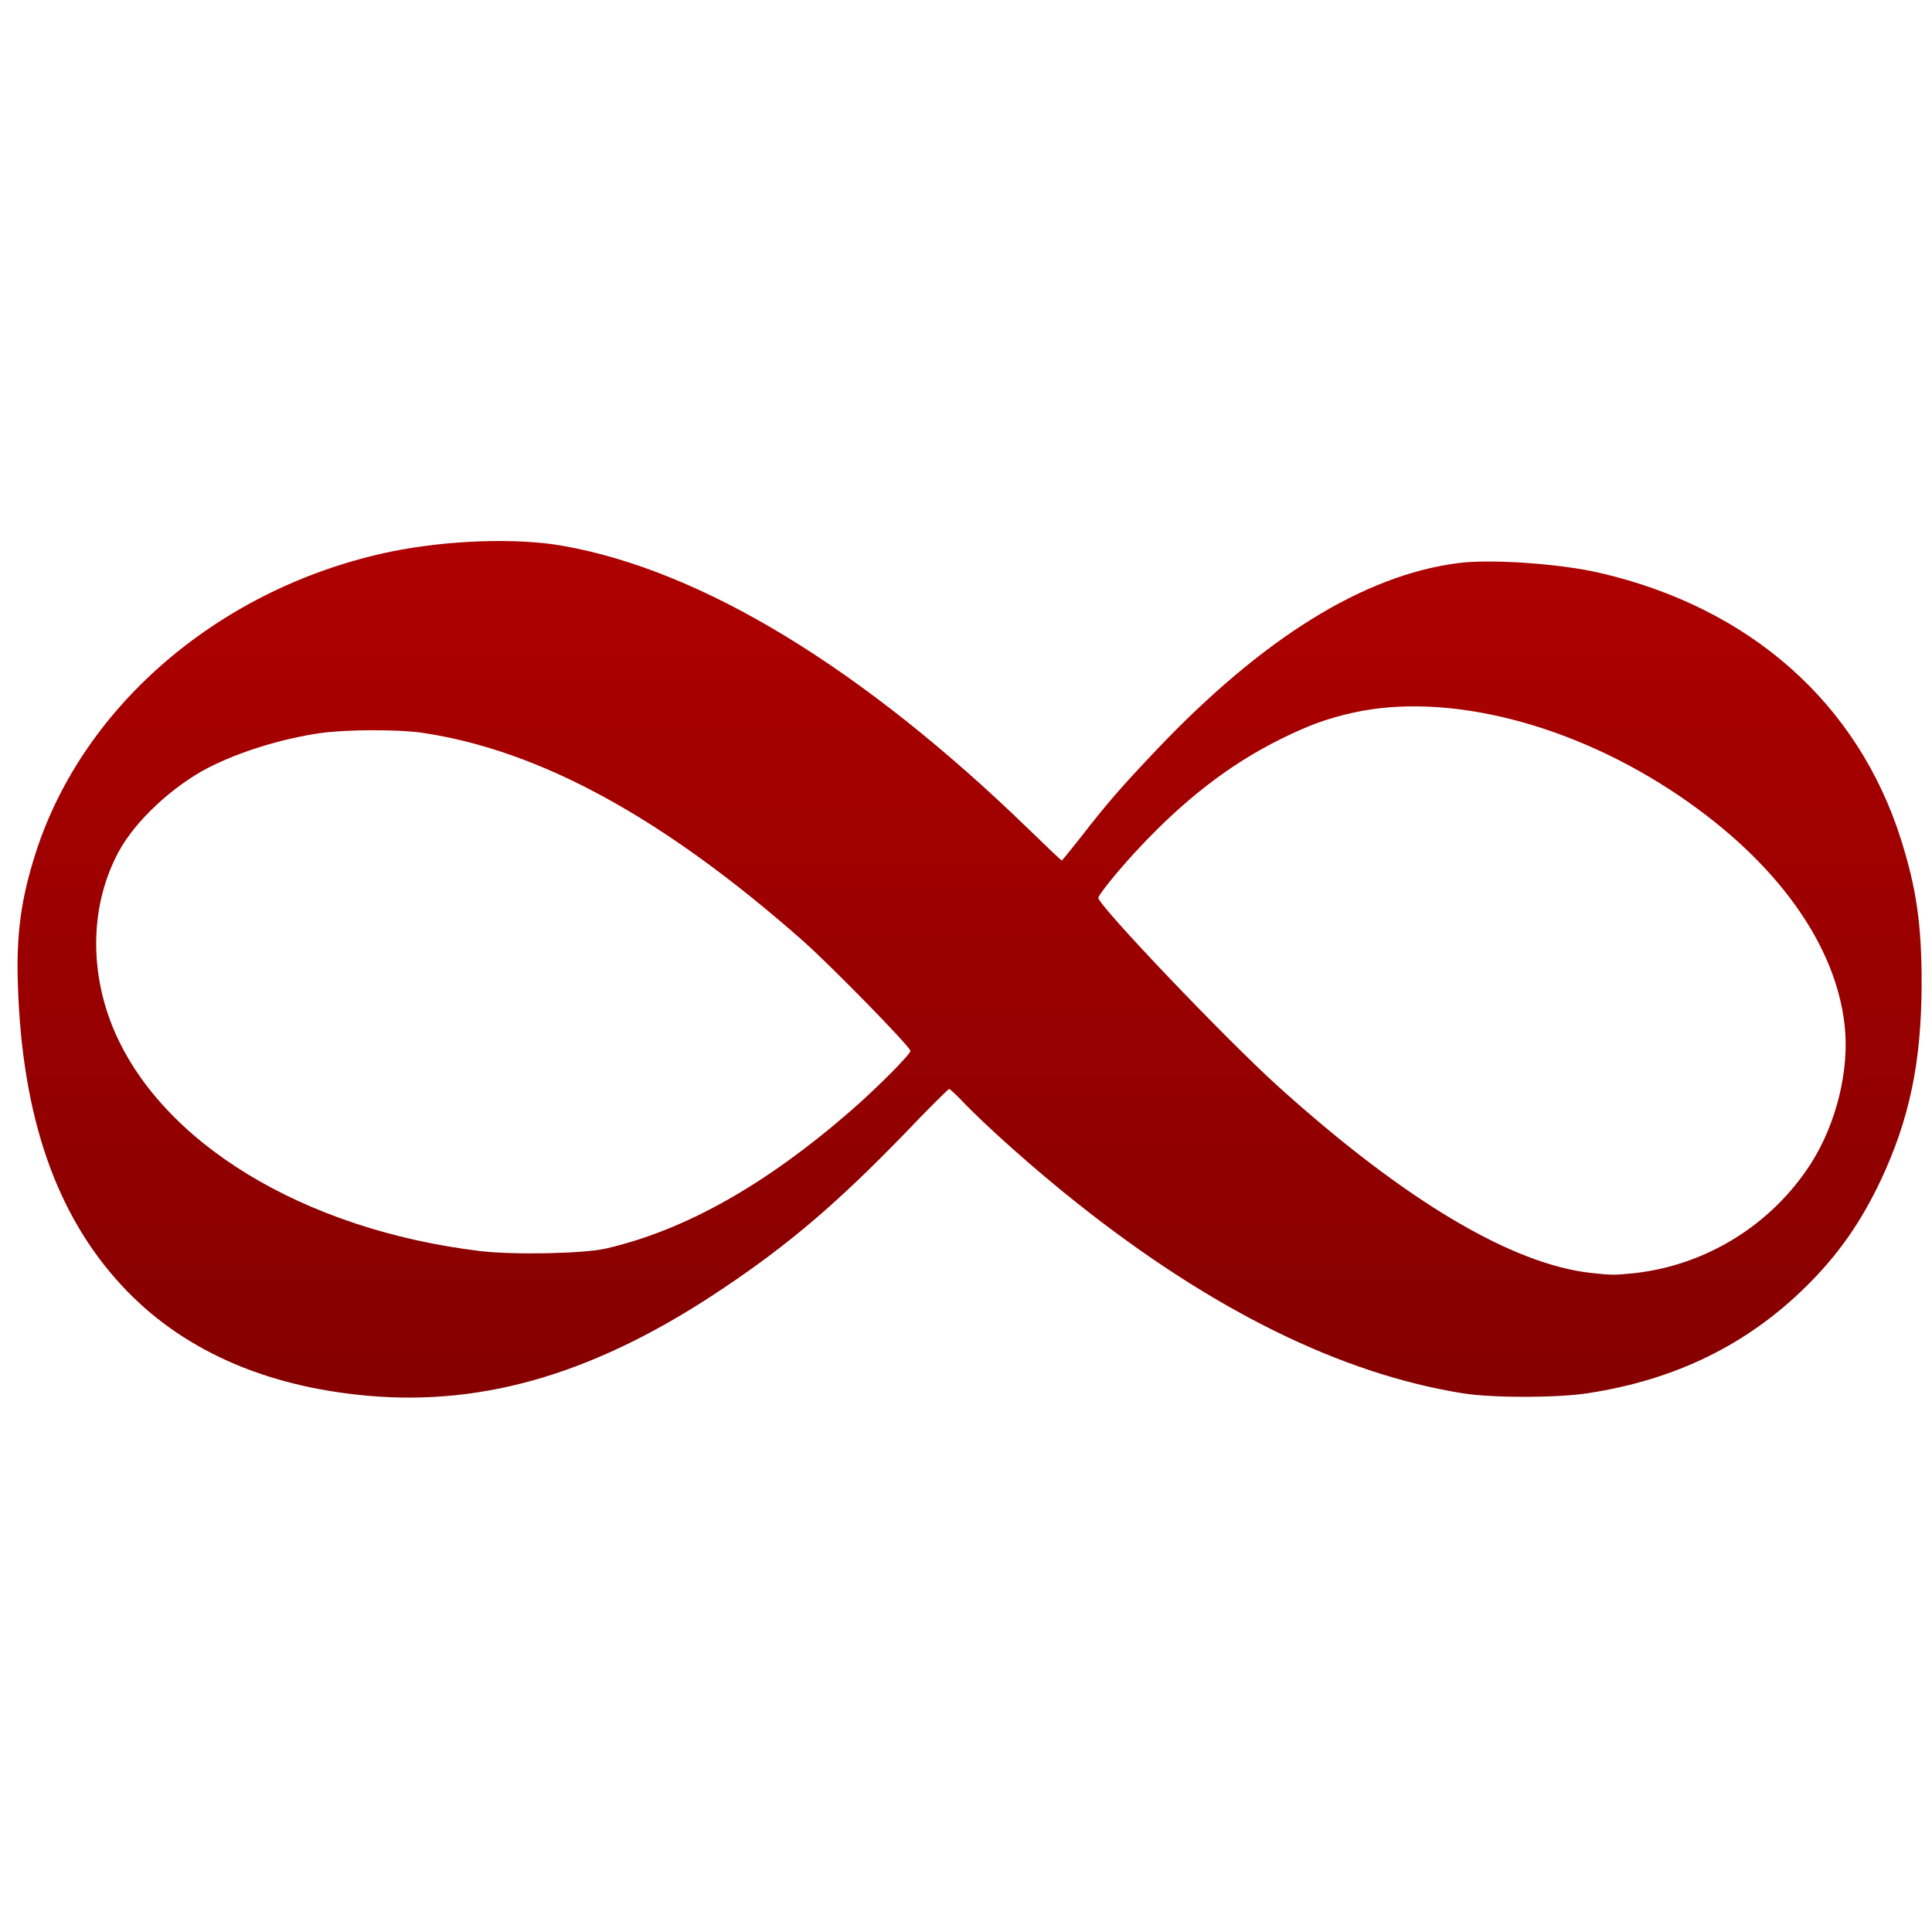<svg xmlns="http://www.w3.org/2000/svg" xmlns:xlink="http://www.w3.org/1999/xlink" width="64" height="64" viewBox="0 0 64 64" version="1.1"><defs><linearGradient id="linear0" gradientUnits="userSpaceOnUse" x1="0" y1="0" x2="0" y2="1" gradientTransform="matrix(54.069,0,0,56,3.886,6.291)"><stop offset="0" style="stop-color:#bf0000;stop-opacity:1;"/><stop offset="1" style="stop-color:#6e0000;stop-opacity:1;"/></linearGradient></defs><g id="surface1"><path style=" stroke:none;fill-rule:nonzero;fill:url(#linear0);" d="M 12.16 46.234 C 8.734 45.926 5.969 44.684 4.023 42.574 C 1.855 40.23 0.738 36.996 0.594 32.668 C 0.531 30.949 0.699 29.754 1.191 28.227 C 2.781 23.309 7.371 19.43 12.953 18.273 C 14.824 17.891 17.109 17.812 18.625 18.078 C 23.25 18.887 28.578 22.133 34.086 27.477 C 34.668 28.043 35.152 28.504 35.172 28.504 C 35.188 28.504 35.469 28.156 35.805 27.73 C 36.688 26.59 37.156 26.059 38.293 24.859 C 41.836 21.125 45.18 19.055 48.309 18.652 C 49.379 18.512 51.684 18.672 52.992 18.977 C 57.973 20.129 61.543 23.293 62.973 27.809 C 63.484 29.426 63.66 30.637 63.656 32.605 C 63.648 35.184 63.258 37.062 62.305 39.094 C 61.641 40.496 60.891 41.57 59.824 42.621 C 57.883 44.539 55.512 45.703 52.625 46.148 C 51.594 46.312 49.449 46.312 48.465 46.156 C 44.43 45.512 40.145 43.402 35.668 39.844 C 34.32 38.777 32.613 37.262 31.824 36.422 C 31.637 36.23 31.465 36.074 31.441 36.074 C 31.414 36.074 30.73 36.75 29.93 37.59 C 27.77 39.816 26.172 41.191 24.023 42.633 C 19.852 45.453 16.105 46.59 12.16 46.234 Z M 54.133 42.176 C 56.52 41.914 58.691 40.57 59.992 38.539 C 60.84 37.203 61.273 35.422 61.105 33.953 C 60.805 31.277 58.855 28.566 55.684 26.402 C 52.141 23.98 47.949 22.906 44.805 23.613 C 43.965 23.801 43.348 24.027 42.453 24.469 C 40.723 25.32 39.164 26.531 37.578 28.258 C 37.008 28.875 36.383 29.652 36.383 29.742 C 36.383 29.992 40.621 34.438 42.34 35.988 C 46.516 39.758 50.078 41.879 52.707 42.168 C 53.375 42.242 53.48 42.242 54.133 42.176 Z M 20.094 41.355 C 22.715 40.742 25.375 39.246 28.227 36.758 C 29.039 36.051 30.16 34.926 30.16 34.812 C 30.16 34.68 27.512 31.973 26.582 31.152 C 21.957 27.074 17.879 24.852 13.98 24.273 C 13.152 24.156 11.477 24.164 10.609 24.285 C 9.312 24.473 7.91 24.91 6.875 25.445 C 5.699 26.062 4.492 27.188 3.941 28.195 C 3.012 29.902 2.938 32.062 3.734 34.023 C 5.301 37.848 10.051 40.738 15.922 41.445 C 17.016 41.574 19.359 41.531 20.094 41.355 Z M 20.094 41.355 "/></g></svg>
